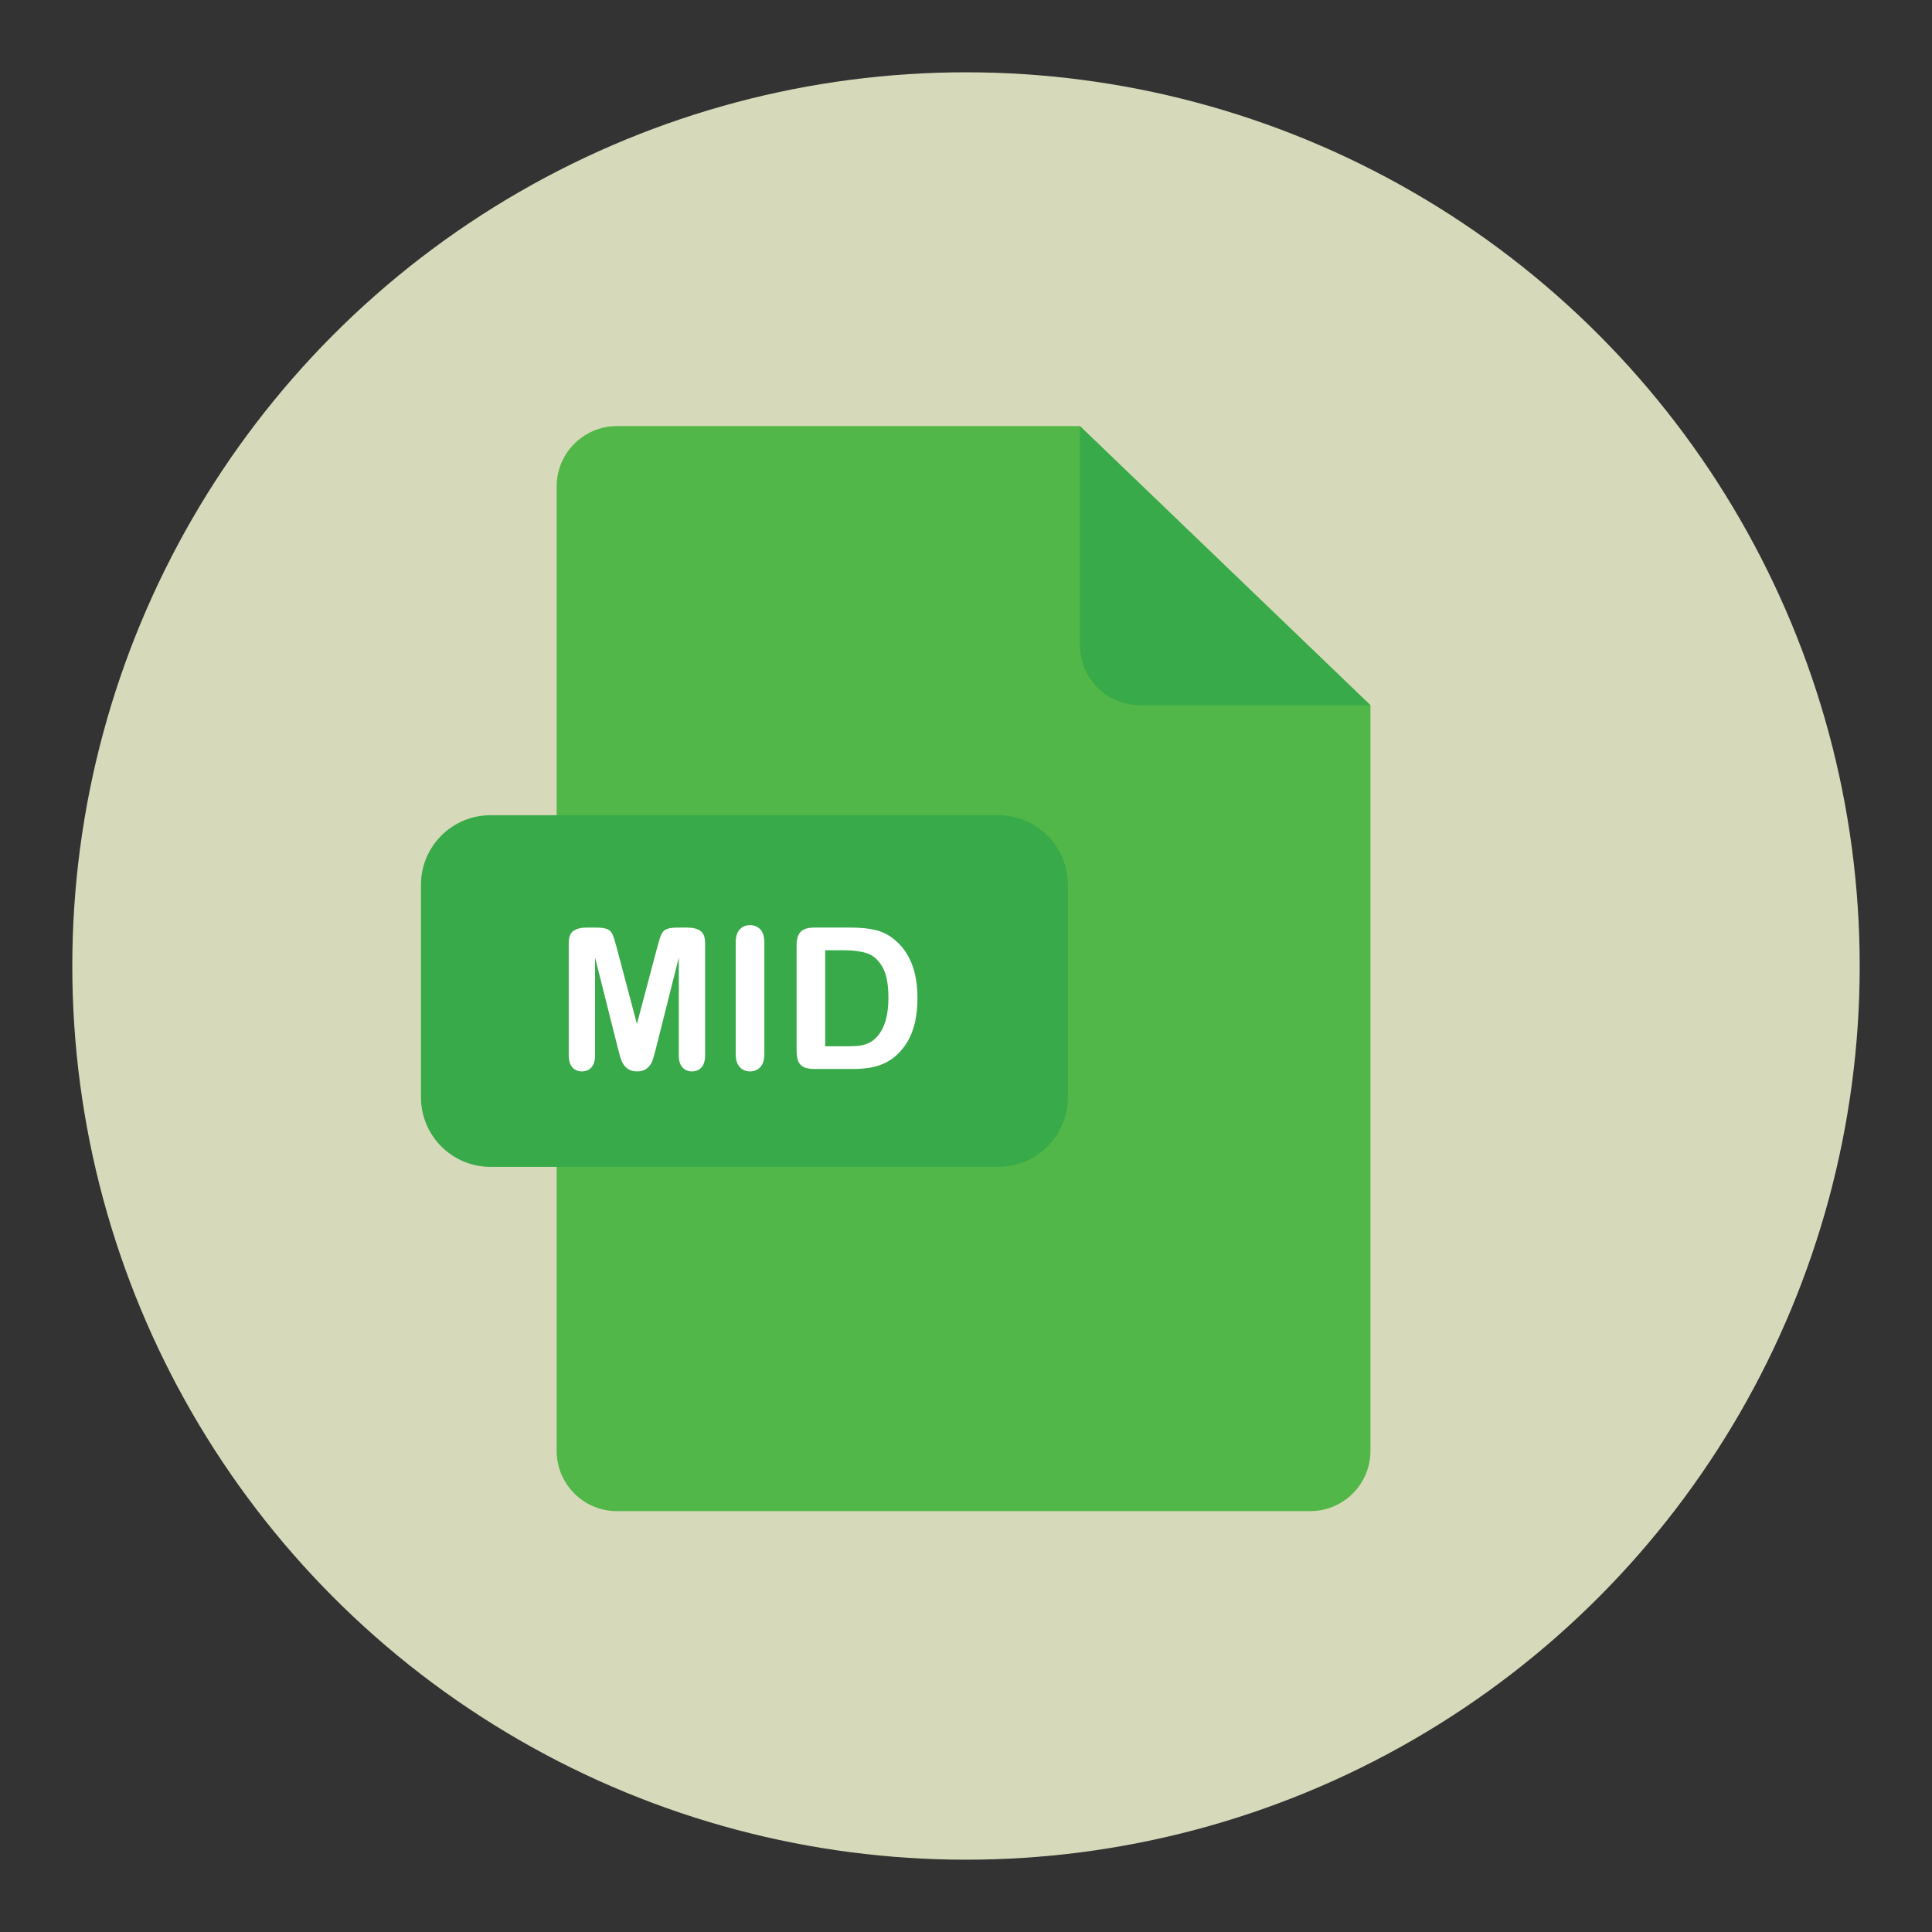 <?xml version="1.0" encoding="utf-8"?>
<!-- Generator: Adobe Illustrator 16.0.0, SVG Export Plug-In . SVG Version: 6.00 Build 0)  -->
<!DOCTYPE svg PUBLIC "-//W3C//DTD SVG 1.1//EN" "http://www.w3.org/Graphics/SVG/1.1/DTD/svg11.dtd">
<svg version="1.1" id="Layer_1" xmlns="http://www.w3.org/2000/svg" xmlns:xlink="http://www.w3.org/1999/xlink" x="0px" y="0px"
	 width="136.914px" height="136.914px" viewBox="0 0 136.914 136.914" enable-background="new 0 0 136.914 136.914"
	 xml:space="preserve">
<rect x="0" y="0" width="136.914" height="136.914" fill="#333333" stroke="none"/>
<g>
	<g>
		<circle fill="#D7DABA" cx="68.457" cy="68.457" r="63.333"/>
	</g>
	<g>
		<g>
			<g>
				<path fill="#51B748" d="M43.72,30.195c-2.358,0-4.271,1.912-4.271,4.271v68.352c0,2.359,1.913,4.271,4.271,4.271h49.128
					c2.359,0,4.271-1.912,4.271-4.271v-52.84L76.528,30.195H43.72z"/>
			</g>
		</g>
		<path fill="#38AA49" d="M97.12,49.979h-16.32c-2.359,0-4.271-1.912-4.271-4.271V30.195L97.12,49.979z"/>
		<path fill="#38AA49" d="M75.676,77.762c0,2.723-2.207,4.93-4.929,4.93H34.762c-2.723,0-4.929-2.207-4.929-4.93V62.701
			c0-2.723,2.206-4.929,4.929-4.929h35.985c2.722,0,4.929,2.206,4.929,4.929V77.762z"/>
		<g>
			<path fill="#FFFFFF" d="M43.777,74.246l-1.606-6.385v6.918c0,0.383-0.085,0.67-0.257,0.861c-0.17,0.191-0.397,0.287-0.68,0.287
				c-0.273,0-0.497-0.095-0.67-0.284s-0.26-0.478-0.26-0.865v-7.93c0-0.438,0.114-0.732,0.342-0.885s0.535-0.229,0.923-0.229h0.629
				c0.378,0,0.653,0.034,0.823,0.103c0.172,0.068,0.298,0.191,0.38,0.369s0.176,0.467,0.28,0.868l1.456,5.489l1.456-5.489
				c0.104-0.401,0.198-0.69,0.28-0.868s0.208-0.301,0.38-0.369c0.17-0.068,0.445-0.103,0.823-0.103h0.629
				c0.388,0,0.695,0.076,0.923,0.229s0.342,0.448,0.342,0.885v7.93c0,0.383-0.086,0.67-0.256,0.861
				c-0.172,0.191-0.4,0.287-0.688,0.287c-0.269,0-0.49-0.096-0.663-0.287s-0.26-0.479-0.26-0.861v-6.918l-1.606,6.385
				c-0.104,0.415-0.19,0.719-0.256,0.913c-0.066,0.194-0.188,0.37-0.366,0.53s-0.424,0.239-0.738,0.239
				c-0.237,0-0.438-0.051-0.602-0.154s-0.292-0.233-0.383-0.393s-0.163-0.336-0.216-0.53C43.885,74.657,43.832,74.456,43.777,74.246
				z"/>
			<path fill="#FFFFFF" d="M52.137,74.69v-7.896c0-0.41,0.094-0.718,0.28-0.923s0.429-0.308,0.725-0.308
				c0.306,0,0.553,0.102,0.742,0.304c0.188,0.203,0.283,0.512,0.283,0.926v7.896c0,0.415-0.095,0.725-0.283,0.93
				c-0.189,0.205-0.437,0.308-0.742,0.308c-0.292,0-0.532-0.104-0.721-0.311C52.232,75.409,52.137,75.101,52.137,74.69z"/>
			<path fill="#FFFFFF" d="M57.695,65.735h2.646c0.688,0,1.278,0.064,1.771,0.191s0.938,0.367,1.34,0.718
				c1.044,0.893,1.565,2.251,1.565,4.074c0,0.602-0.053,1.151-0.157,1.647s-0.267,0.944-0.485,1.343s-0.499,0.755-0.841,1.07
				c-0.269,0.242-0.563,0.435-0.882,0.581s-0.662,0.249-1.028,0.308c-0.367,0.059-0.781,0.089-1.241,0.089h-2.646
				c-0.369,0-0.647-0.056-0.834-0.167s-0.309-0.269-0.365-0.472c-0.058-0.203-0.086-0.466-0.086-0.79v-7.349
				c0-0.438,0.098-0.754,0.294-0.95S57.257,65.735,57.695,65.735z M58.481,67.342v6.802h1.538c0.337,0,0.602-0.009,0.793-0.027
				s0.39-0.064,0.595-0.137s0.383-0.175,0.533-0.308c0.679-0.574,1.019-1.563,1.019-2.967c0-0.989-0.149-1.729-0.447-2.222
				c-0.299-0.492-0.667-0.806-1.104-0.94s-0.966-0.202-1.586-0.202H58.481z"/>
		</g>
	</g>
</g>
</svg>
